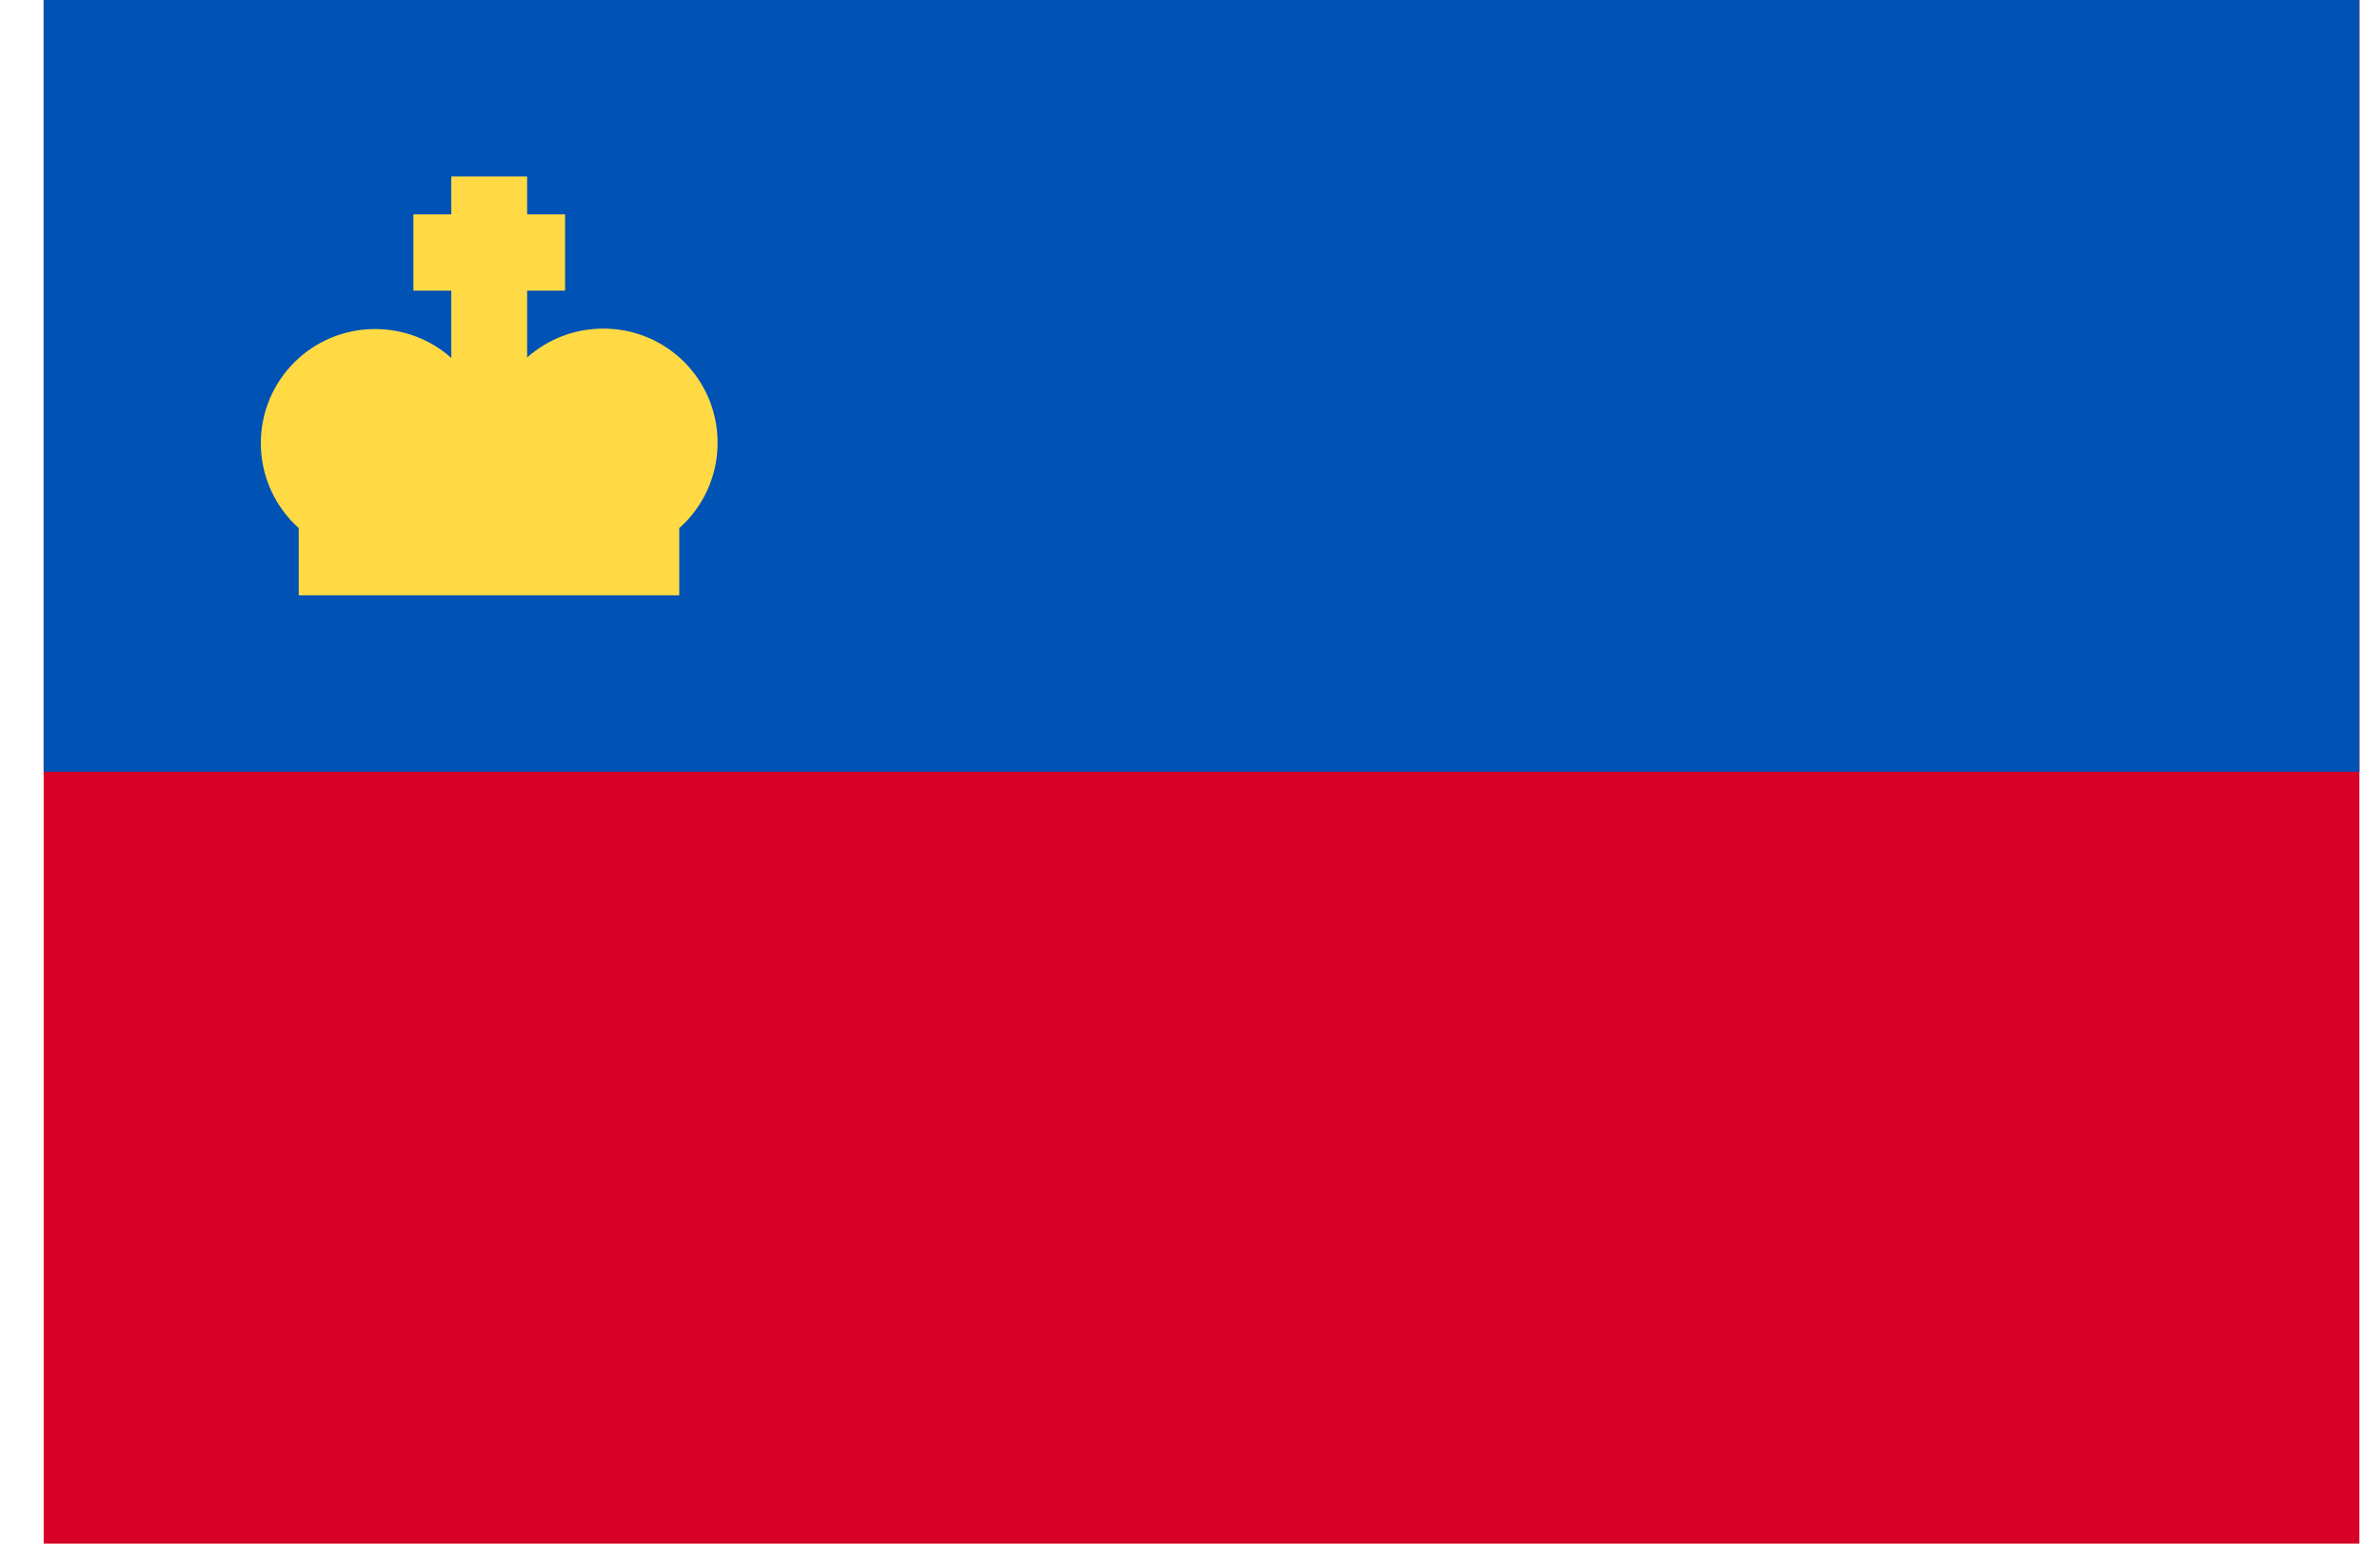 <svg width="37" height="24" viewBox="0 0 37 24" fill="none" xmlns="http://www.w3.org/2000/svg">
<g clip-path="url(#clip0_15_923)">
<path d="M0.679 0H36.679V24H0.679V0Z" fill="#D80027"/>
<path d="M0.679 0H36.679V12H0.679V0Z" fill="#0052B4"/>
<path d="M11.156 6.884C11.156 5.902 10.364 5.109 9.381 5.109C8.925 5.109 8.511 5.277 8.195 5.558V4.519H8.785V3.333H8.195V2.744H7.016V3.333H6.427V4.519H7.016V5.565C6.7 5.284 6.286 5.116 5.83 5.116C4.848 5.116 4.055 5.909 4.055 6.891C4.055 7.418 4.286 7.888 4.644 8.211V9.256H10.56V8.211C10.932 7.881 11.156 7.404 11.156 6.884Z" fill="#FFDA44"/>
</g>
<defs>
<clipPath id="clip0_15_923">
<rect width="36" height="24" fill="white" transform="translate(0.679)"/>
</clipPath>
</defs>
</svg>
